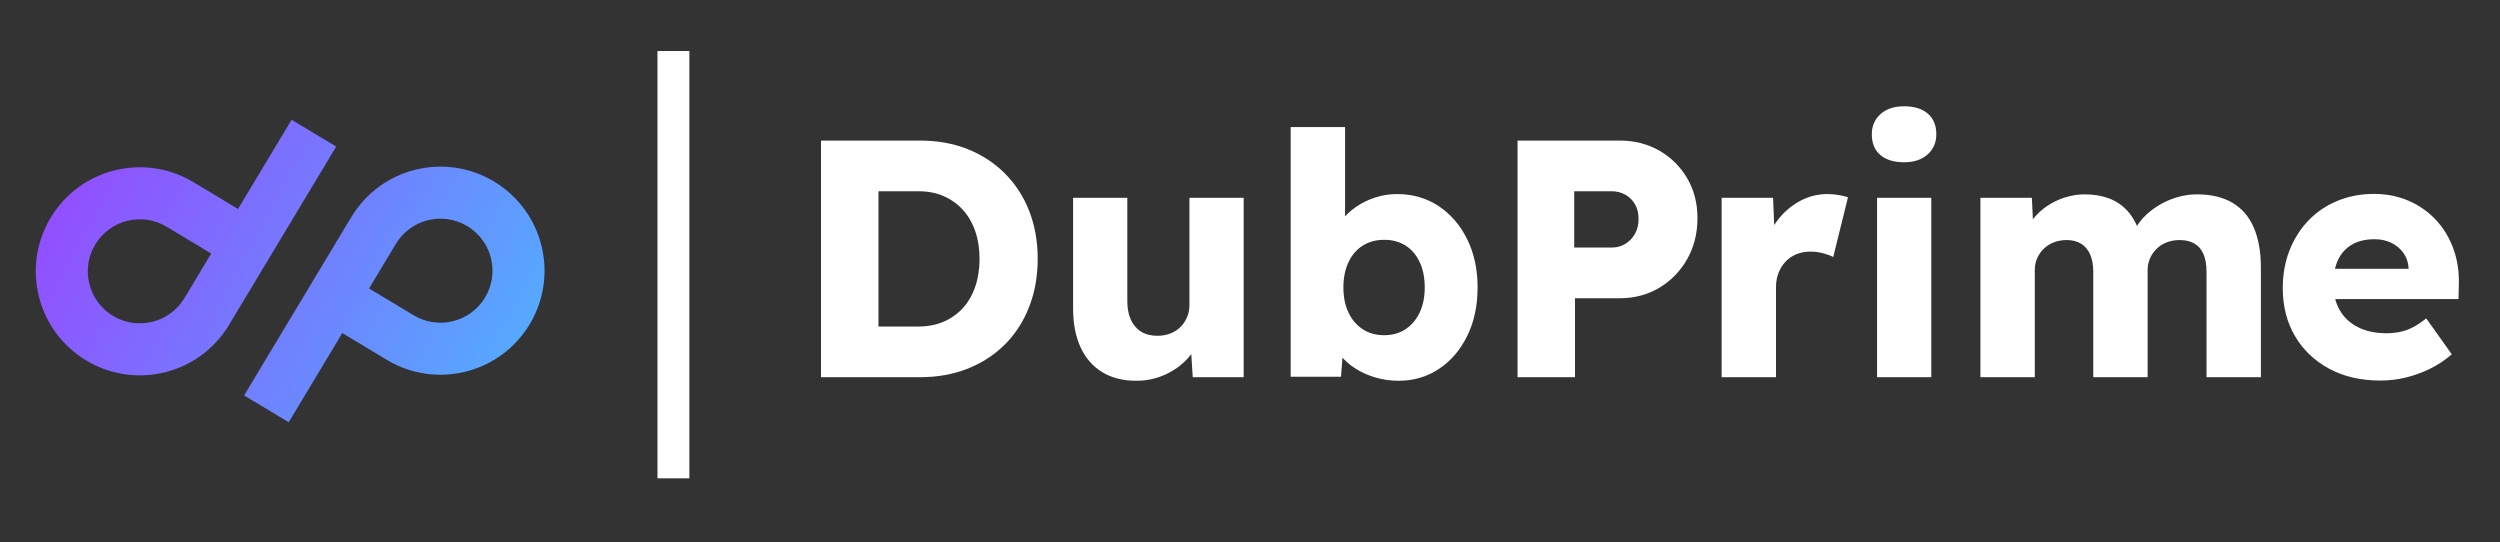 <svg height="170" viewBox="0 0 784 170" width="784" xmlns="http://www.w3.org/2000/svg" xmlns:xlink="http://www.w3.org/1999/xlink"><rect x="0" y="0" width="784" height="170" fill="#333333" stroke="none"/><linearGradient id="a" x1="-23.258%" x2="129.602%" y1="55.827%" y2="50%"><stop offset="0" stop-color="#9747ff"/><stop offset="1" stop-color="#47bfff"/></linearGradient><g fill="none" fill-rule="evenodd" transform="translate(-474 -200)"><g fill="#fff" fill-rule="nonzero" transform="translate(731.47 233.333)"><path d="m0 84.951v-74.2h31.113c5.462 0 10.443.903 14.941 2.71 4.498 1.807 8.389 4.361 11.671 7.663s5.807 7.214 7.574 11.736c1.767 4.523 2.651 9.52 2.651 14.991 0 5.431-.884 10.426-2.651 14.984-1.767 4.558-4.284 8.48-7.552 11.766s-7.157 5.832-11.671 7.639c-4.513 1.807-9.501 2.71-14.963 2.71zm18.02-12.293-2.387-3.599h14.949c2.934 0 5.573-.51 7.918-1.529 2.345-1.019 4.352-2.449 6.02-4.29 1.669-1.841 2.952-4.072 3.85-6.694.898-2.622 1.347-5.521 1.347-8.696 0-3.176-.449-6.067-1.347-8.674s-2.189-4.838-3.873-6.694c-1.684-1.856-3.691-3.293-6.02-4.312-2.329-1.019-4.961-1.529-7.895-1.529h-15.267l2.705-3.387z"/><path d="m98.861 86.072c-4.16 0-7.717-.899-10.67-2.696-2.953-1.797-5.214-4.387-6.784-7.769s-2.354-7.451-2.354-12.207v-34.708h17.003v32.41c0 2.277.37 4.224 1.111 5.841.741 1.617 1.809 2.859 3.205 3.725 1.396.866 3.086 1.299 5.071 1.299 1.481 0 2.836-.234 4.065-.703 1.229-.469 2.29-1.141 3.182-2.018.892-.877 1.59-1.909 2.094-3.098s.755-2.468.755-3.838v-33.617h17.005v56.258h-15.97l-.73-11.539 3.125-1.272c-.807 2.656-2.198 5.033-4.171 7.133s-4.339 3.758-7.095 4.975-5.704 1.825-8.843 1.825z"/><path d="m181.105 86.072c-2.524 0-4.96-.348-7.307-1.044s-4.451-1.647-6.314-2.854-3.417-2.594-4.663-4.164-2.061-3.228-2.445-4.975l3.669-1.179-.974 12.959h-15.786v-78.304h17.063v35.571l-3.46-1.259c.394-1.788 1.202-3.482 2.423-5.082 1.221-1.6 2.738-3.019 4.55-4.256 1.812-1.237 3.813-2.206 6.004-2.907 2.191-.701 4.458-1.052 6.801-1.052 4.895 0 9.235 1.257 13.021 3.77 3.786 2.514 6.769 5.974 8.949 10.381s3.27 9.442 3.27 15.107c0 5.704-1.072 10.757-3.217 15.159s-5.09 7.857-8.834 10.366c-3.745 2.509-7.994 3.763-12.749 3.763zm-4.479-14.285c2.561 0 4.788-.627 6.683-1.882s3.371-2.999 4.43-5.232c1.058-2.233 1.588-4.862 1.588-7.888 0-2.996-.522-5.62-1.565-7.874-1.043-2.254-2.513-3.99-4.407-5.21s-4.137-1.829-6.728-1.829c-2.591 0-4.845.61-6.76 1.829s-3.402 2.956-4.46 5.21c-1.058 2.254-1.588 4.878-1.588 7.874 0 3.025.529 5.655 1.588 7.888 1.058 2.233 2.545 3.977 4.46 5.232s4.169 1.882 6.76 1.882z"/><path d="m218.43 84.951v-74.2h32.035c4.636 0 8.79 1.058 12.462 3.173 3.671 2.116 6.578 5.006 8.719 8.671 2.141 3.665 3.211 7.821 3.211 12.467 0 4.767-1.07 9.044-3.211 12.831-2.141 3.787-5.047 6.784-8.719 8.991s-7.825 3.31-12.462 3.31h-14.015v24.756zm17.777-40.649h11.735c1.583 0 3.01-.385 4.281-1.156s2.281-1.824 3.033-3.159c.751-1.335 1.127-2.895 1.127-4.68 0-1.785-.376-3.318-1.127-4.598-.751-1.28-1.762-2.277-3.033-2.993s-2.697-1.073-4.281-1.073h-11.735z"/><path d="m282.434 84.951v-56.258h16.135l.73 18.28-3.19-3.51c.858-3.01 2.254-5.722 4.188-8.136s4.221-4.317 6.862-5.711c2.641-1.393 5.431-2.09 8.37-2.09 1.242 0 2.421.096 3.536.287s2.113.429 2.993.711l-4.628 18.749c-.766-.435-1.804-.827-3.113-1.175-1.309-.348-2.681-.523-4.117-.523-1.543 0-2.977.269-4.302.808-1.326.539-2.46 1.31-3.402 2.313s-1.681 2.178-2.214 3.524c-.534 1.346-.801 2.861-.801 4.545v28.184z"/><path d="m331.178 84.951v-56.258h17.003v56.258zm8.465-67.398c-3.184 0-5.666-.763-7.445-2.289-1.779-1.526-2.668-3.688-2.668-6.488 0-2.577.907-4.684 2.721-6.321 1.814-1.637 4.278-2.455 7.392-2.455 3.183 0 5.665.763 7.444 2.289 1.779 1.526 2.669 3.688 2.669 6.488 0 2.576-.907 4.683-2.722 6.32-1.815 1.637-4.278 2.456-7.391 2.456z"/><path d="m363.587 84.951v-56.258h16.135l.487 10.168-2.257.055c.85-1.837 1.934-3.452 3.251-4.844s2.806-2.569 4.466-3.531c1.66-.962 3.401-1.69 5.222-2.184s3.624-.74 5.408-.74c2.775 0 5.302.418 7.583 1.255 2.281.837 4.259 2.194 5.936 4.07 1.677 1.877 3.01 4.405 4.001 7.585l-2.609-.242.803-1.62c.94-1.747 2.129-3.294 3.568-4.641 1.439-1.347 3.041-2.505 4.808-3.473s3.599-1.7 5.496-2.194c1.898-.494 3.74-.741 5.526-.741 4.453 0 8.172.868 11.156 2.605 2.984 1.737 5.226 4.326 6.726 7.769 1.5 3.442 2.25 7.662 2.25 12.658v34.303h-17.049v-32.997c0-2.247-.315-4.104-.945-5.57-.63-1.466-1.565-2.572-2.805-3.318s-2.787-1.119-4.641-1.119c-1.452 0-2.8.234-4.045.703-1.244.469-2.31 1.141-3.197 2.018-.887.877-1.582 1.877-2.085 3s-.755 2.375-.755 3.756v33.527h-17.049v-33.087c0-2.127-.322-3.923-.967-5.389-.645-1.466-1.587-2.588-2.827-3.364-1.24-.776-2.742-1.164-4.507-1.164-1.451 0-2.791.234-4.021.703-1.229.469-2.288 1.134-3.174 1.995s-1.582 1.854-2.086 2.977-.756 2.361-.756 3.712v33.617z"/><path d="m489.107 86.011c-6.211 0-11.616-1.249-16.216-3.748-4.599-2.499-8.163-5.919-10.692-10.26-2.529-4.342-3.793-9.329-3.793-14.963 0-4.301.707-8.253 2.12-11.857s3.394-6.731 5.943-9.381c2.549-2.65 5.572-4.699 9.07-6.148s7.317-2.173 11.456-2.173c3.929 0 7.539.709 10.83 2.128 3.292 1.419 6.136 3.401 8.535 5.945s4.236 5.551 5.514 9.02 1.861 7.247 1.749 11.336l-.106 4.543h-44.866l-2.438-9.484h33.488l-1.833 1.984v-2.178c-.089-1.764-.613-3.332-1.57-4.703-.957-1.371-2.217-2.444-3.78-3.22s-3.322-1.164-5.278-1.164c-2.802 0-5.166.552-7.09 1.655-1.925 1.104-3.386 2.696-4.384 4.777-.998 2.081-1.497 4.624-1.497 7.627 0 3.116.661 5.831 1.982 8.145 1.321 2.314 3.232 4.107 5.734 5.378 2.501 1.271 5.493 1.906 8.974 1.906 2.391 0 4.526-.348 6.406-1.043 1.88-.696 3.894-1.9 6.042-3.614l8.006 11.267c-2.223 1.899-4.573 3.444-7.052 4.635-2.479 1.191-4.997 2.086-7.556 2.686s-5.124.9-7.698.9z"/></g><path d="m680.184 216h10v134h-10z" fill="#fff"/><path d="m97.043 65.26.001 32.631h-16.319v-65.26c0-18.021 14.612-32.63 32.638-32.63 18.025 0 32.638 14.609 32.638 32.63 0 17.841-14.322 32.338-32.098 32.626l-.54.004zm16.32-48.945c-9.013 0-16.319 7.305-16.319 16.315l-.001 16.315 16.32 0c9.013 0 16.319-7.305 16.319-16.315s-7.306-16.315-16.319-16.315zm-64.405 32.425-.001-32.631h16.319v65.26c0 18.021-14.612 32.63-32.638 32.63-18.025 0-32.638-14.609-32.638-32.63 0-17.841 14.322-32.338 32.098-32.626l.54-.004zm-16.32 48.945c9.013 0 16.319-7.305 16.319-16.315l.001-16.315-16.32-0c-9.013 0-16.319 7.305-16.319 16.315s7.306 16.315 16.319 16.315z" fill="url(#a)" transform="matrix(.857 .515 -.515 .857 531.784 198.544)"/></g></svg>